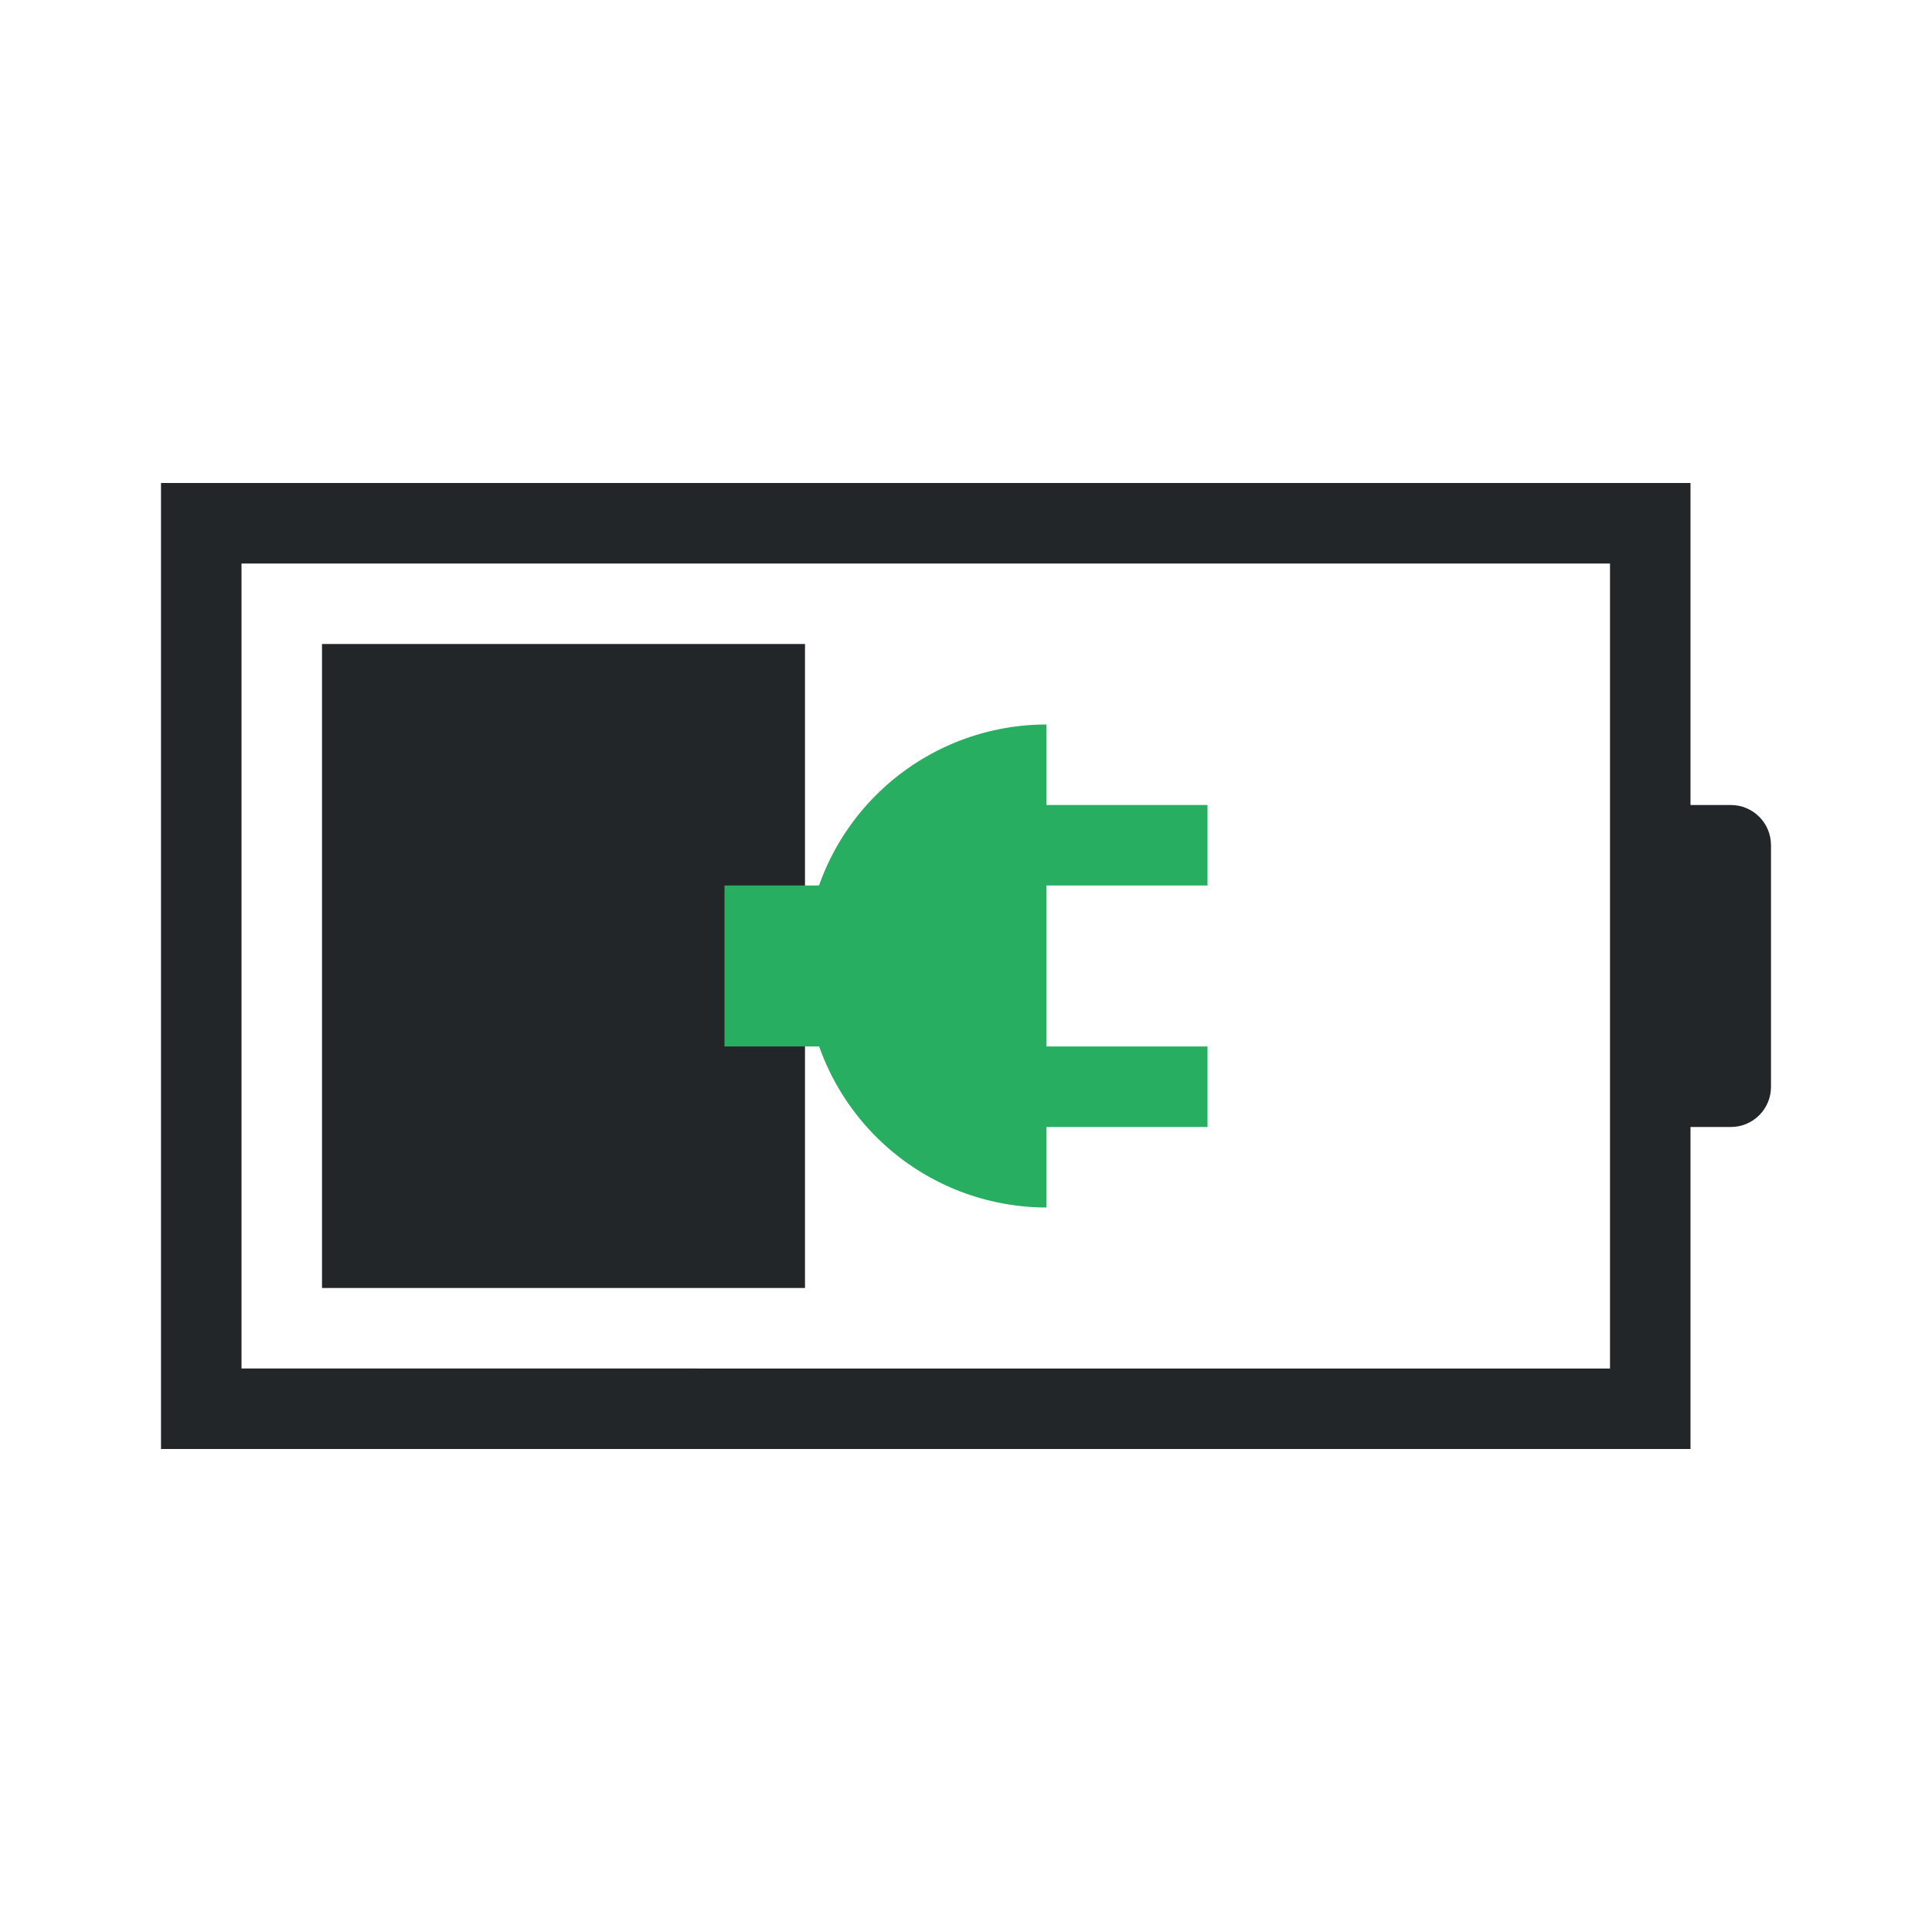 <svg xmlns="http://www.w3.org/2000/svg" height="24" width="24" viewBox="0 0 24 24">
  <defs id="defs1">
    <style type="text/css" id="current-color-scheme">
            .ColorScheme-Text {
                color:#232629;
            }
            .ColorScheme-PositiveText {
                color:#27ae60;
            }
        </style>
  </defs>
  <g transform="translate(1,1)">
    <path style="fill:currentColor;fill-opacity:1;stroke:none" class="ColorScheme-Text" d="M3 7v8h6V7zM1 5v12h19v-4h.5c.277 0 .5-.223.5-.5v-3c0-.277-.223-.5-.5-.5H20V5H4zm1 1h17v10H2z" fill-rule="evenodd"/>
    <path d="M12 8a3 3 0 0 0-2.826 2H8v2h1.176A3 3 0 0 0 12 14v-1h2v-1h-2v-2h2V9h-2z" class="ColorScheme-PositiveText" fill="currentColor"/>
  </g>
</svg>
